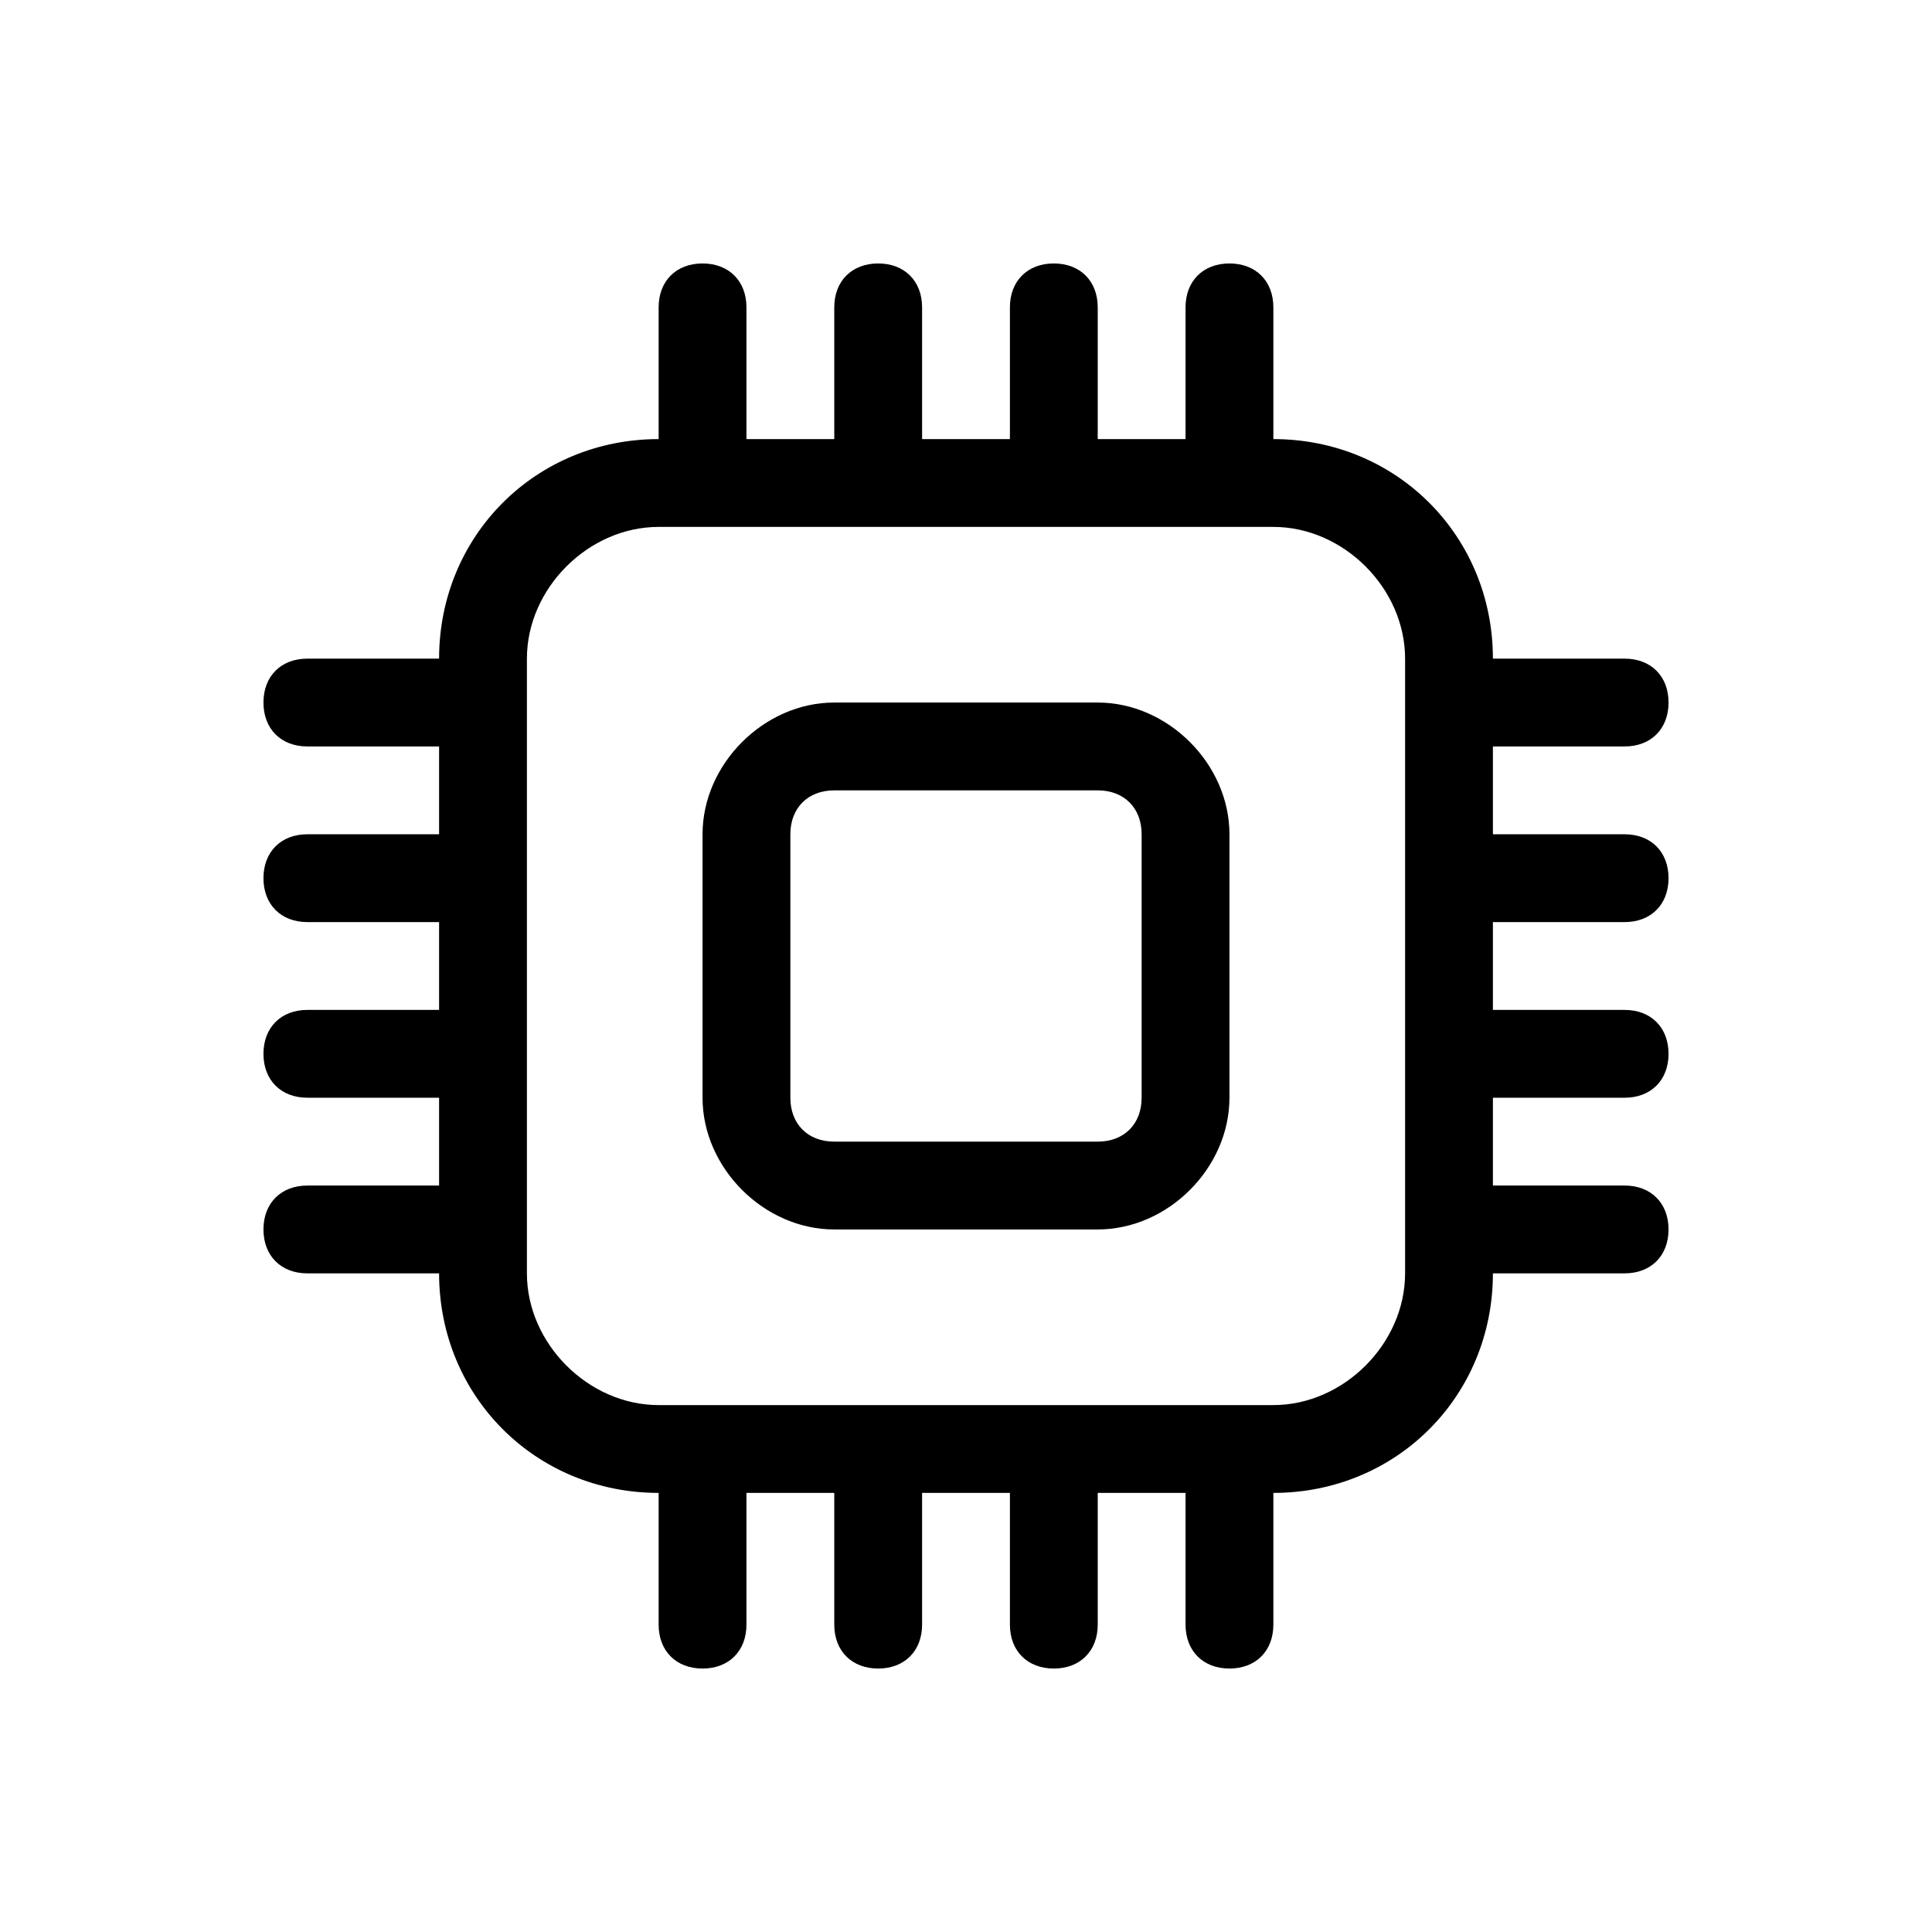 <?xml version="1.0" encoding="utf-8"?>
<!-- Generator: Adobe Illustrator 24.1.2, SVG Export Plug-In . SVG Version: 6.00 Build 0)  -->
<svg version="1.1" id="图层_1" xmlns="http://www.w3.org/2000/svg" xmlns:xlink="http://www.w3.org/1999/xlink" x="0px" y="0px"
	 viewBox="0 0 22 22" style="enable-background:new 0 0 22 22;" xml:space="preserve">
<path d="M8,3c0.3,0,0.5,0.2,0.5,0.5V5h1V3.5C9.5,3.2,9.7,3,10,3s0.5,0.2,0.5,0.5V5h1V3.5C11.5,3.2,11.7,3,12,3s0.5,0.2,0.5,0.5V5h1
	V3.5C13.5,3.2,13.7,3,14,3s0.5,0.2,0.5,0.5V5C15.9,5,17,6.1,17,7.5h1.5C18.8,7.5,19,7.7,19,8c0,0.3-0.2,0.5-0.5,0.5H17v1h1.5
	c0.3,0,0.5,0.2,0.5,0.5s-0.2,0.5-0.5,0.5H17v1h1.5c0.3,0,0.5,0.2,0.5,0.5s-0.2,0.5-0.5,0.5H17v1h1.5c0.3,0,0.5,0.2,0.5,0.5
	s-0.2,0.5-0.5,0.5H17c0,1.4-1.1,2.5-2.5,2.5v1.5c0,0.3-0.2,0.5-0.5,0.5s-0.5-0.2-0.5-0.5V17h-1v1.5c0,0.3-0.2,0.5-0.5,0.5
	s-0.5-0.2-0.5-0.5V17h-1v1.5c0,0.3-0.2,0.5-0.5,0.5s-0.5-0.2-0.5-0.5V17h-1v1.5C8.5,18.8,8.3,19,8,19c-0.3,0-0.5-0.2-0.5-0.5V17
	C6.1,17,5,15.9,5,14.5H3.5C3.2,14.5,3,14.3,3,14s0.2-0.5,0.5-0.5H5v-1H3.5C3.2,12.5,3,12.3,3,12s0.2-0.5,0.5-0.5H5v-1H3.5
	C3.2,10.5,3,10.3,3,10s0.2-0.5,0.5-0.5H5v-1H3.5C3.2,8.5,3,8.3,3,8c0-0.3,0.2-0.5,0.5-0.5H5C5,6.1,6.1,5,7.5,5V3.5
	C7.5,3.2,7.7,3,8,3z M7.5,6C6.7,6,6,6.7,6,7.5v7C6,15.3,6.7,16,7.5,16h7c0.8,0,1.5-0.7,1.5-1.5v-7C16,6.7,15.3,6,14.5,6H7.5z M8,9.5
	C8,8.7,8.7,8,9.5,8h3C13.3,8,14,8.7,14,9.5v3c0,0.8-0.7,1.5-1.5,1.5h-3C8.7,14,8,13.3,8,12.5V9.5z M9.5,9C9.2,9,9,9.2,9,9.5v3
	C9,12.8,9.2,13,9.5,13h3c0.3,0,0.5-0.2,0.5-0.5v-3C13,9.2,12.8,9,12.5,9H9.5z"/>
</svg>
